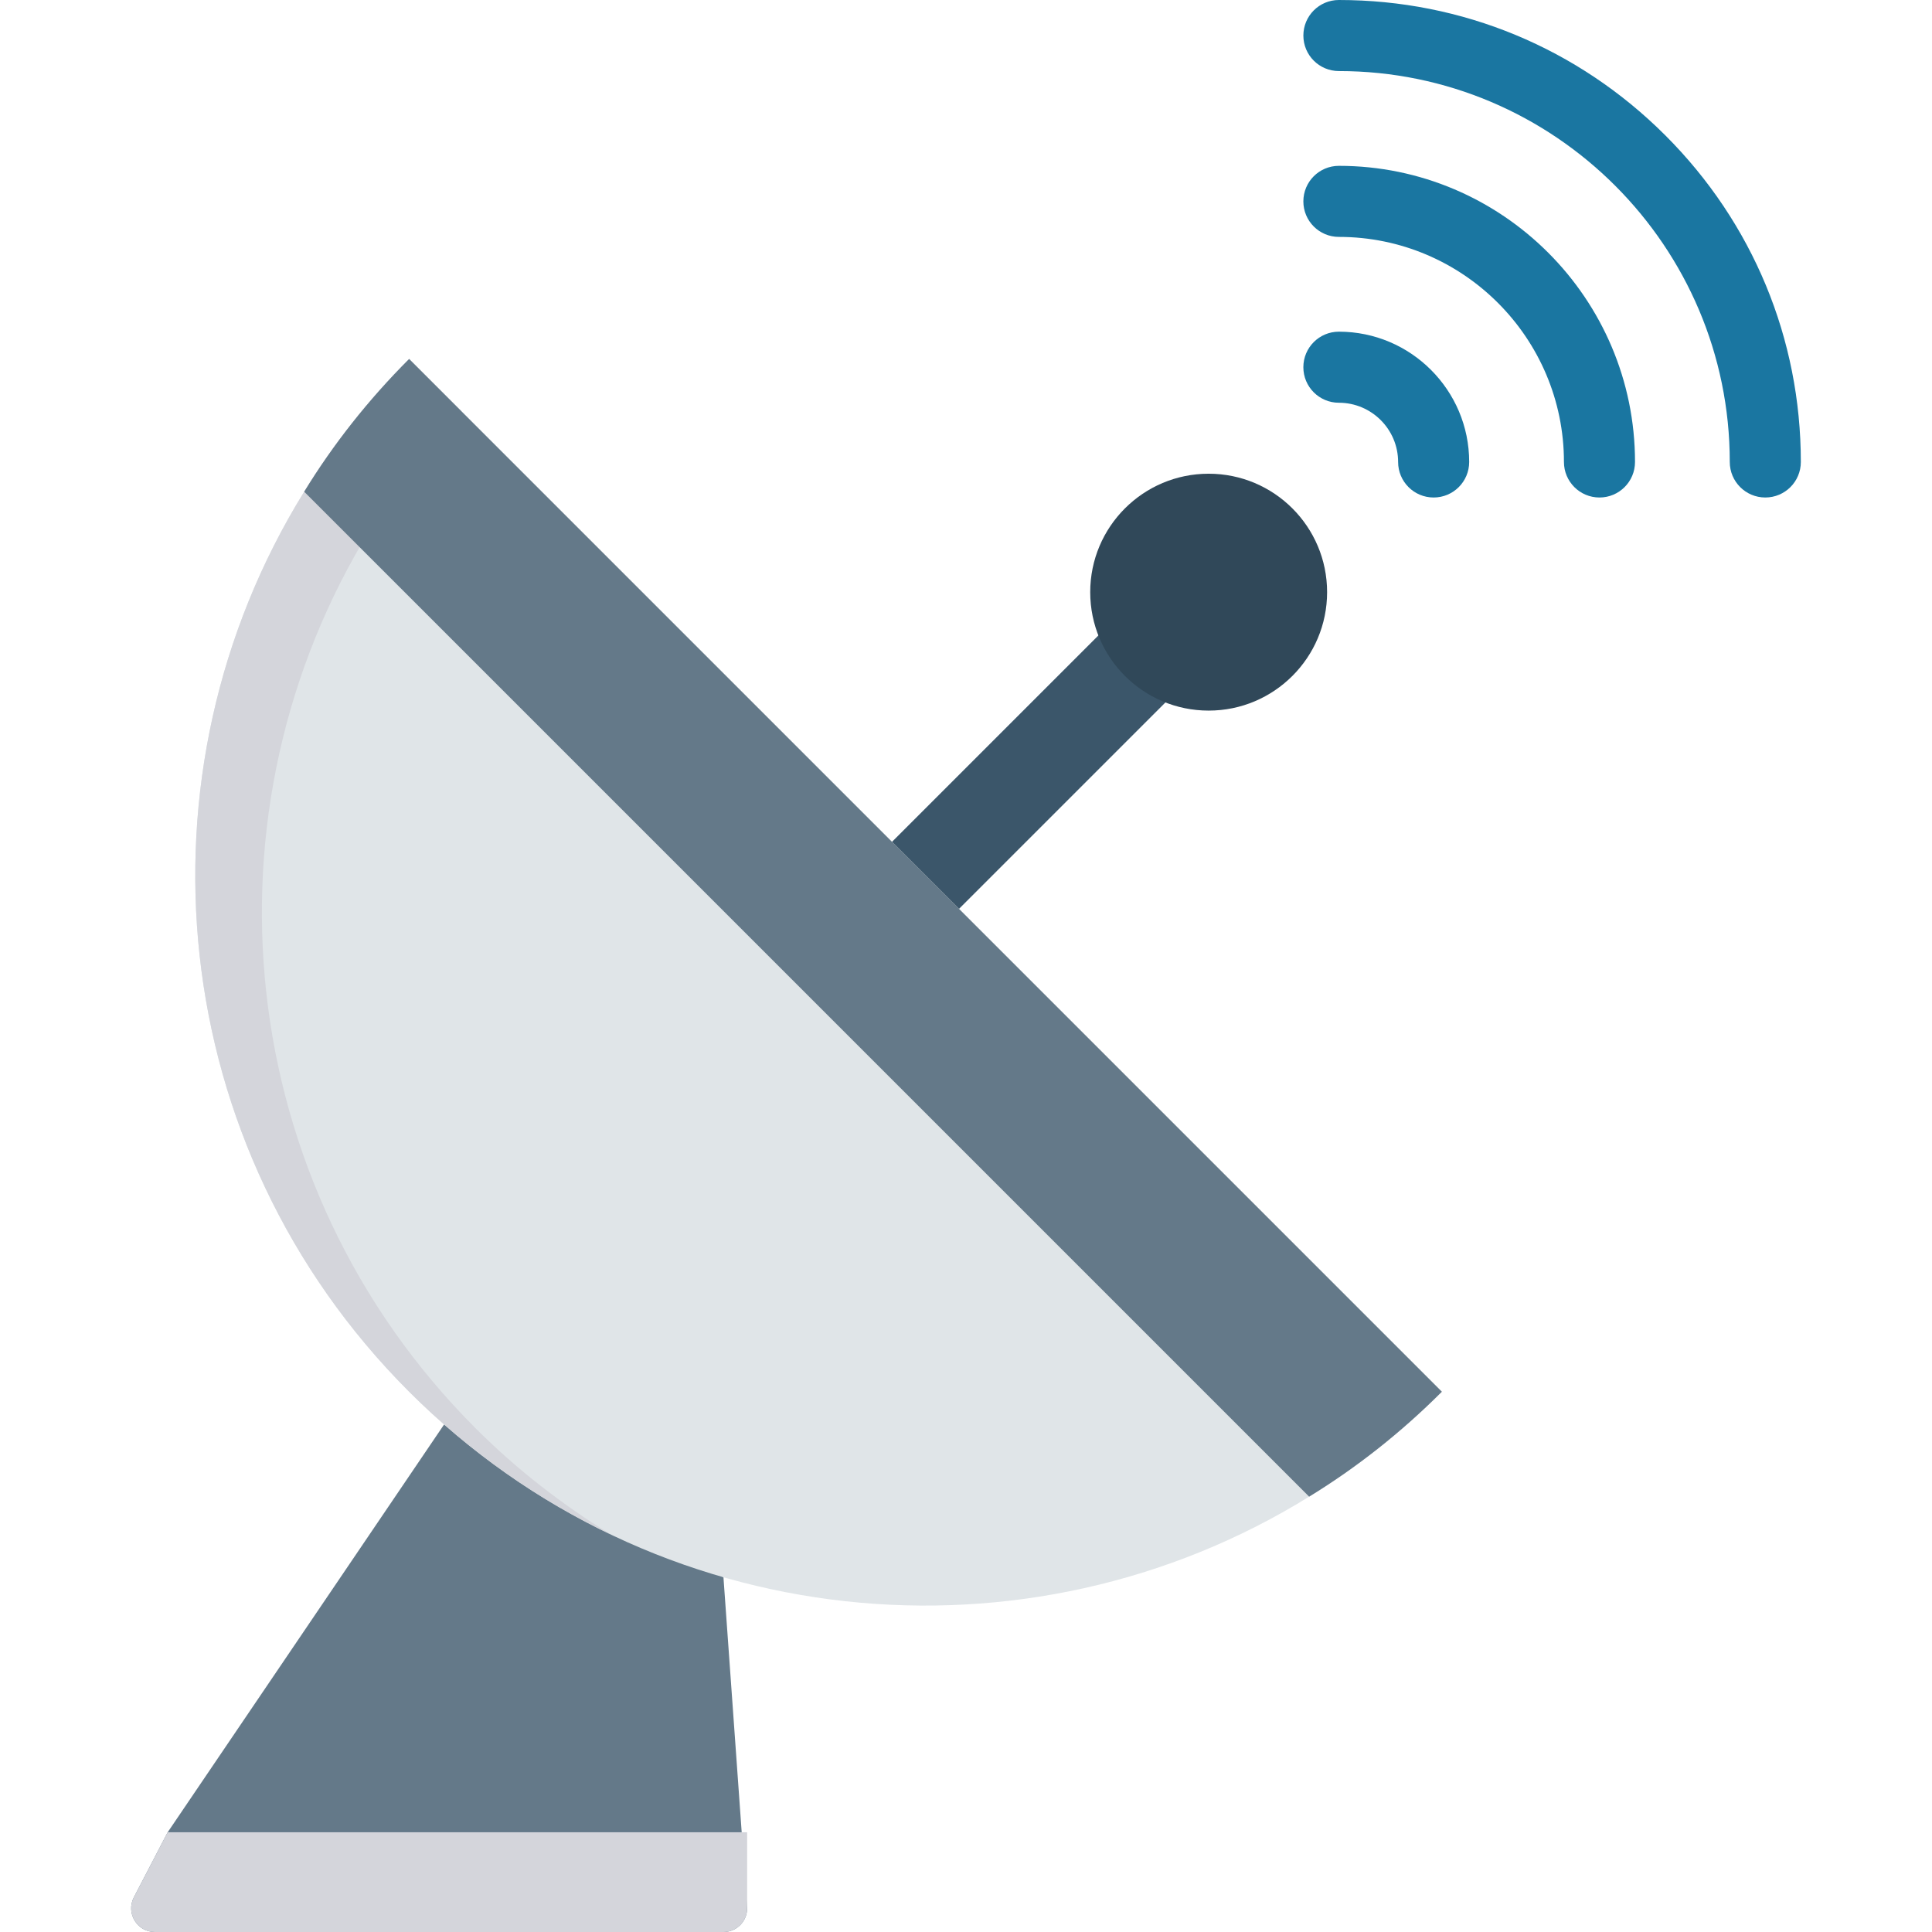 <?xml version="1.0" encoding="iso-8859-1"?>
<!-- Generator: Adobe Illustrator 19.0.0, SVG Export Plug-In . SVG Version: 6.00 Build 0)  -->
<svg version="1.1" id="Capa_1" xmlns="http://www.w3.org/2000/svg" xmlns:xlink="http://www.w3.org/1999/xlink" x="0px" y="0px"
	 viewBox="0 0 468.293 468.293" style="enable-background:new 0 0 468.293 468.293;" xml:space="preserve">
<path style="fill:#647989;" d="M175.355,382.298l5.742,80.252c0,3.158-2.527,5.742-5.742,5.742l-137.814,0
	c-4.307,0-7.063-4.537-5.111-8.384l8.212-15.791l67.012-98.857L175.355,382.298z"/>
<path style="fill:#3B566A;" d="M276.735,143.529l-60.525,60.525c-4.485,4.485-4.485,11.757,0,16.242
	c4.485,4.485,11.757,4.485,16.242,0l60.525-60.525c4.485-4.485,4.485-11.757,0-16.242
	C288.492,139.044,281.22,139.044,276.735,143.529z"/>
<path style="fill:#E0E5E8;" d="M99.169,87.013l250.322,250.322c-9.895,9.895-20.67,18.391-32.171,25.436
	c-68.28,42.273-158.939,33.777-218.152-25.436S31.459,187.463,73.732,119.184C80.778,107.683,89.274,96.908,99.169,87.013z"/>
<path style="fill:#D4D5DB;" d="M115.319,346.24C56.106,287.027,47.61,196.368,89.883,128.089
	c6.18-10.088,13.541-19.576,21.918-28.443L99.169,87.013c-9.895,9.895-18.391,20.67-25.436,32.171
	c-42.274,68.279-33.778,158.938,25.436,218.152c14.629,14.629,31.187,26.135,48.843,34.572
	C136.4,364.775,125.379,356.3,115.319,346.24z"/>
<path style="fill:#647989;" d="M99.169,87.013l250.322,250.322c-9.895,9.895-20.67,18.391-32.171,25.436L73.732,119.184
	C80.778,107.683,89.274,96.908,99.169,87.013z"/>
<ellipse style="fill:#304859;" cx="292.964" cy="143.532" rx="28.709" ry="28.709"/>
<path style="fill:#D4D5DB;" d="M181.097,444.118v18.433c0,3.158-2.527,5.742-5.742,5.742l-137.814,0
	c-4.307,0-7.063-4.537-5.111-8.384l8.212-15.791L181.097,444.118z"/>
<g>
	<path style="fill:#1A76A1;" d="M324.533,0c-4.758,0-8.612,3.854-8.612,8.612c-0.002,4.756,3.854,8.612,8.612,8.612
		c52.244,0.002,94.745,42.507,94.743,94.751c-0.002,4.756,3.854,8.612,8.612,8.612c2.379,0,4.532-0.964,6.091-2.522
		c1.558-1.558,2.522-3.711,2.522-6.091c0.002-29.864-11.656-57.974-32.826-79.144C382.507,11.66,354.399,0,324.533,0z"/>
	<path style="fill:#1A76A1;" d="M324.531,40.198c-4.758,0-8.612,3.854-8.612,8.612c-0.002,4.756,3.856,8.614,8.612,8.612
		c30.078,0.002,54.55,24.473,54.55,54.554c-0.002,4.756,3.856,8.614,8.612,8.612c2.379,0,4.532-0.964,6.091-2.522
		c1.558-1.558,2.522-3.711,2.522-6.091C396.308,72.397,364.108,40.198,324.531,40.198z"/>
	<path style="fill:#1A76A1;" d="M315.917,89.008c-0.002,4.756,3.856,8.614,8.612,8.612c7.915,0,14.356,6.442,14.356,14.356
		c-0.002,4.756,3.856,8.614,8.612,8.612c2.379,0,4.532-0.964,6.091-2.522c1.558-1.558,2.522-3.711,2.522-6.091
		c0-17.415-14.166-31.581-31.581-31.581C319.771,80.395,315.917,84.249,315.917,89.008z"/>
</g>
<g>
</g>
<g>
</g>
<g>
</g>
<g>
</g>
<g>
</g>
<g>
</g>
<g>
</g>
<g>
</g>
<g>
</g>
<g>
</g>
<g>
</g>
<g>
</g>
<g>
</g>
<g>
</g>
<g>
</g>
</svg>
